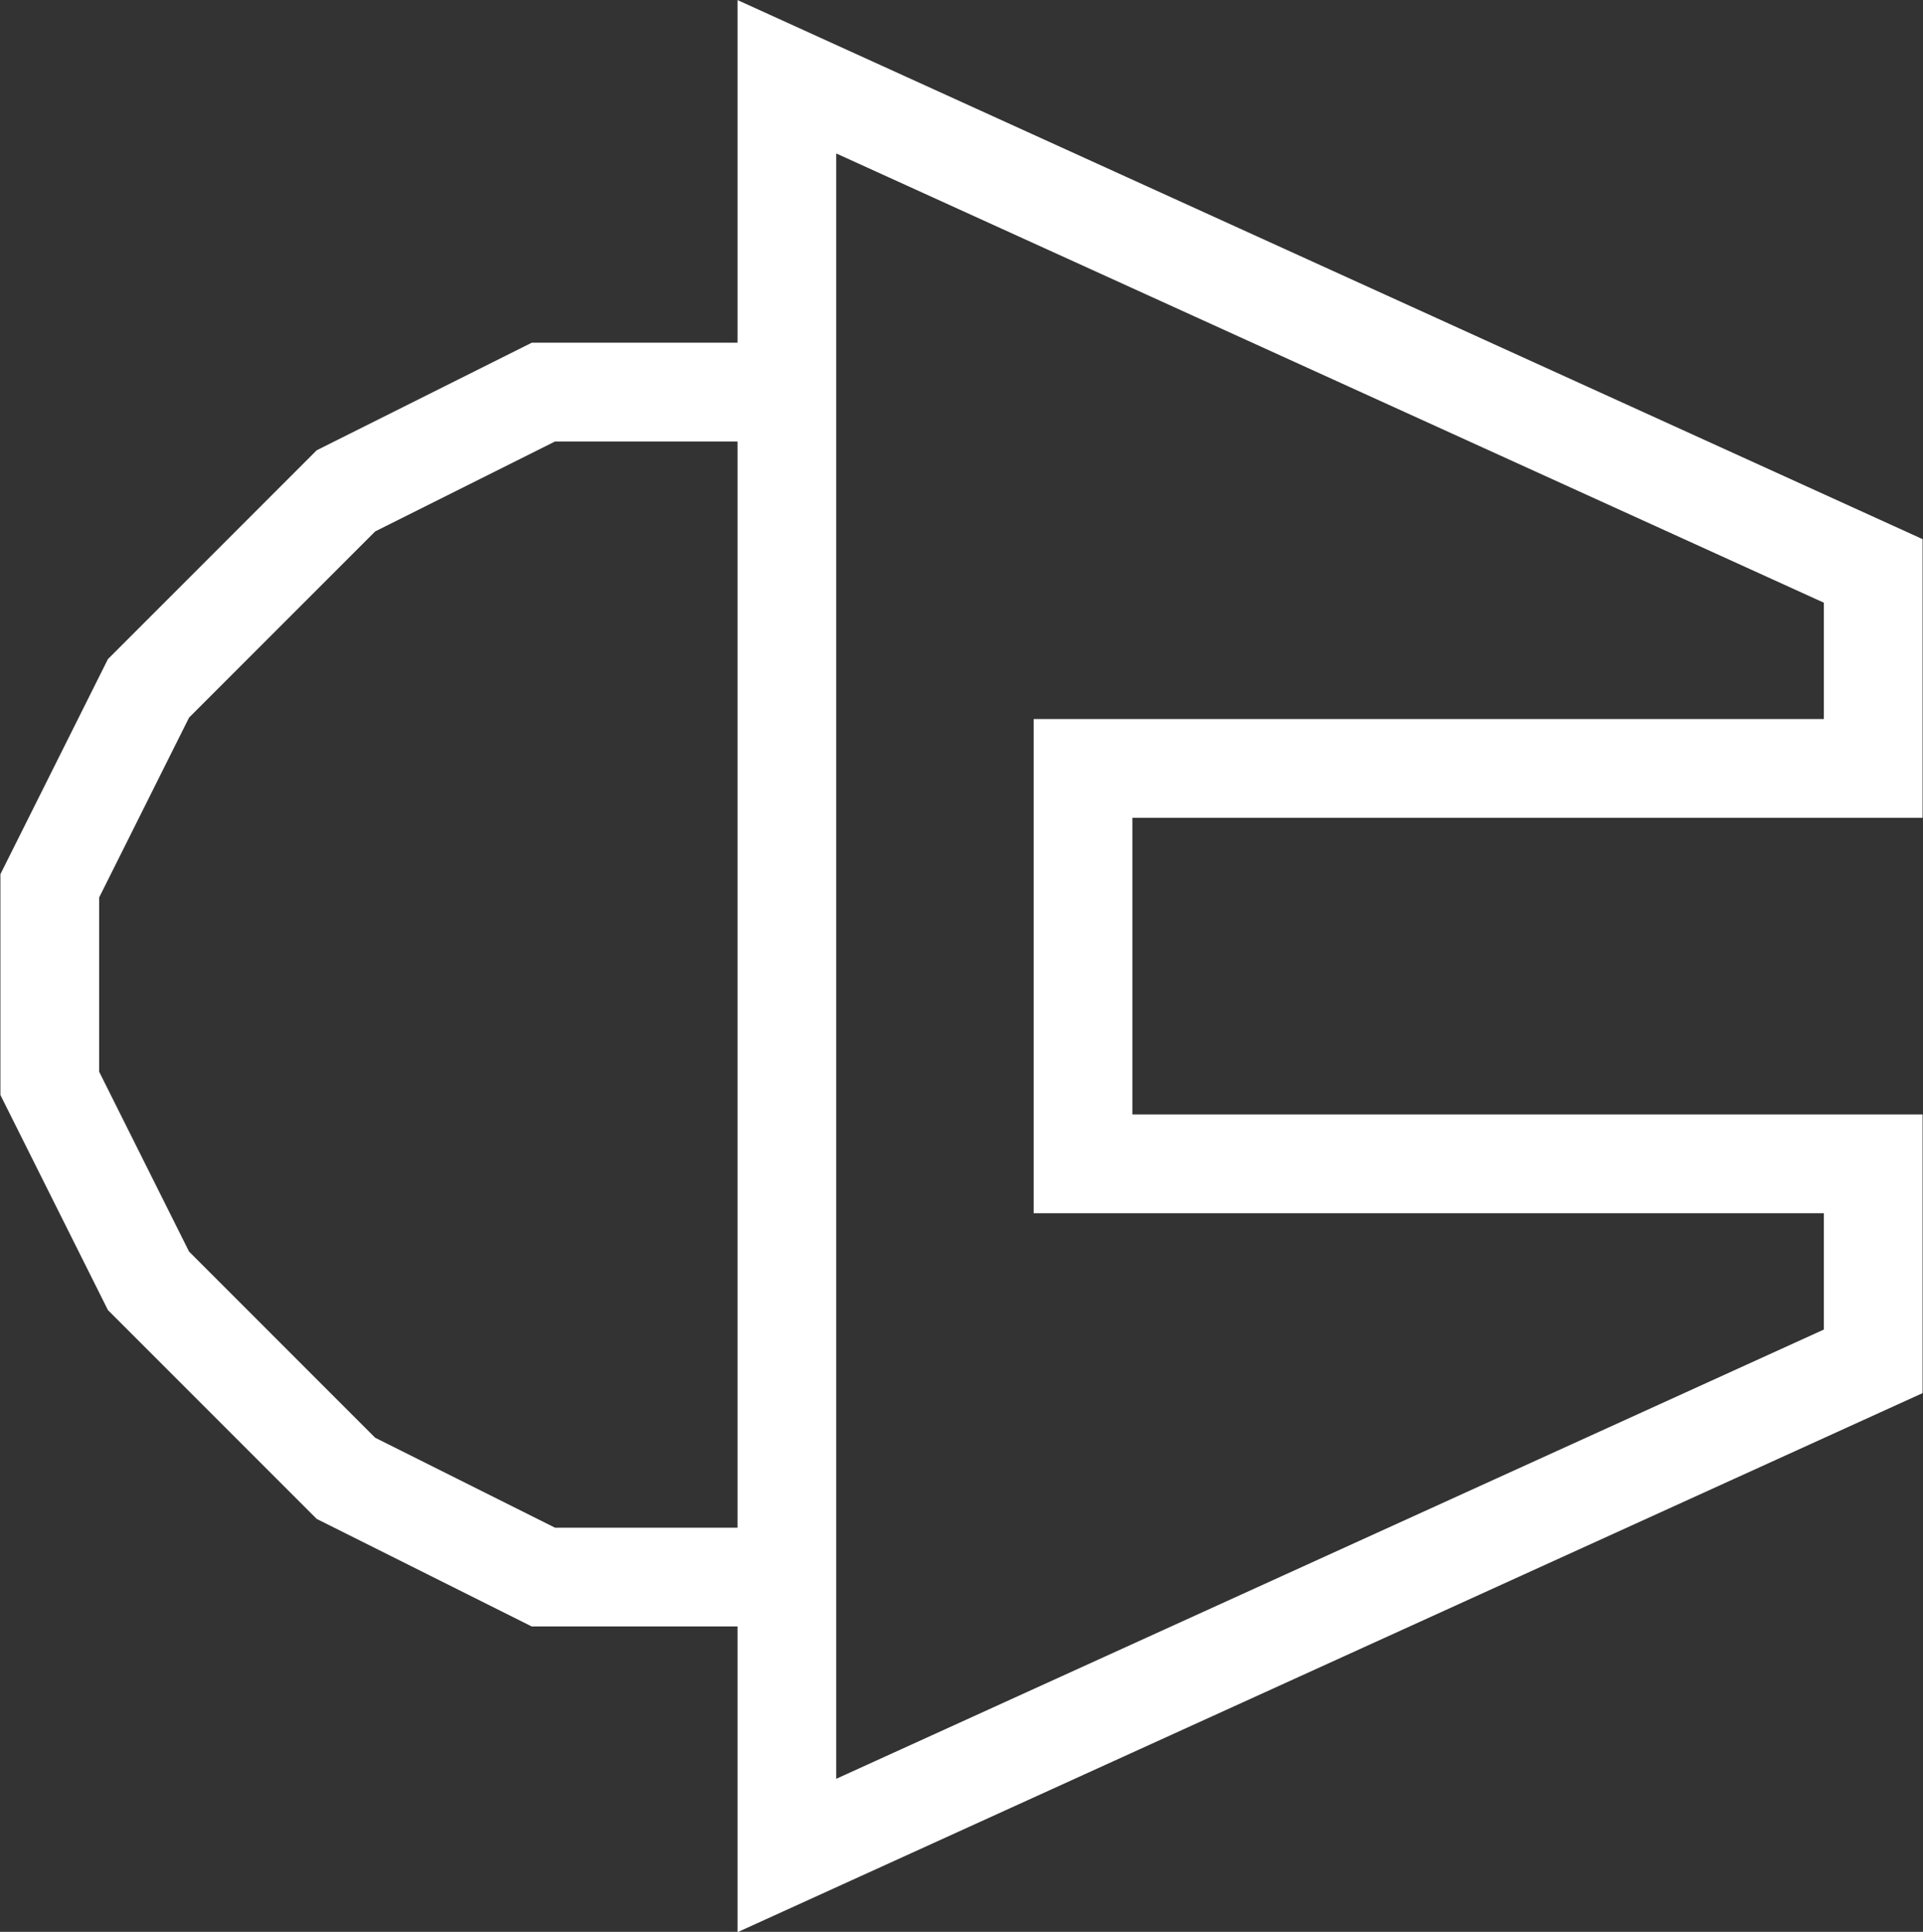<?xml version="1.0" encoding="UTF-8" standalone="no"?>
<!-- Created with Inkscape (http://www.inkscape.org/) -->

<svg
   width="19.469"
   height="19.553"
   viewBox="0 0 4.636 4.656"
   version="1.1"
   id="svg8"
   inkscape:version="1.1 (c68e22c387, 2021-05-23)"
   sodipodi:docname="Turret.svg"
   inkscape:export-filename="C:\Users\Alex\Documents\Nostalgia 64\Sprites\Courier III\Cannon.png"
   inkscape:export-xdpi="192"
   inkscape:export-ydpi="192"
   xmlns:inkscape="http://www.inkscape.org/namespaces/inkscape"
   xmlns:sodipodi="http://sodipodi.sourceforge.net/DTD/sodipodi-0.dtd"
   xmlns="http://www.w3.org/2000/svg"
   xmlns:svg="http://www.w3.org/2000/svg"
   xmlns:rdf="http://www.w3.org/1999/02/22-rdf-syntax-ns#"
   xmlns:cc="http://creativecommons.org/ns#"
   xmlns:dc="http://purl.org/dc/elements/1.1/">
  <rect x="0" y="0" width="4.636" height="4.656" fill="#333333" stroke="none"/>
  <defs
     id="defs2" />
  <sodipodi:namedview
     id="base"
     pagecolor="#ffffff"
     bordercolor="#666666"
     borderopacity="1.0"
     inkscape:pageopacity="0.0"
     inkscape:pageshadow="2"
     inkscape:zoom="32"
     inkscape:cx="5.9375"
     inkscape:cy="5.25"
     inkscape:document-units="mm"
     inkscape:current-layer="layer1"
     showgrid="true"
     fit-margin-top="0"
     fit-margin-left="0"
     fit-margin-right="0"
     fit-margin-bottom="0"
     inkscape:window-width="2560"
     inkscape:window-height="1566"
     inkscape:window-x="-11"
     inkscape:window-y="-11"
     inkscape:window-maximized="1"
     units="px"
     inkscape:pagecheckerboard="true">
    <inkscape:grid
       type="xygrid"
       id="grid837"
       empspacing="4"
       originx="1.183"
       originy="1.956" />
  </sodipodi:namedview>
  <g
     inkscape:label="Layer 1"
     inkscape:groupmode="layer"
     id="layer1"
     transform="translate(-108.893,-161.828)">
    <g
       transform="translate(0.238,-0.42)"
       id="layer1-2"
       inkscape:label="Layer 1">
      <path
         inkscape:export-ydpi="192"
         inkscape:export-xdpi="192"
         inkscape:connector-curvature="0"
         id="path825-5"
         d="m 110.552,162.433 2.619,1.191 v 0.476 h -1.905 v 0.953 h 1.905 v 0.476 l -2.619,1.191 z"
         style="fill:none;stroke:#ffffff;stroke-width:0.238px;stroke-linecap:butt;stroke-linejoin:miter;stroke-opacity:1"
         sodipodi:nodetypes="cccccsccc" />
      <path
         inkscape:export-ydpi="192"
         inkscape:export-xdpi="192"
         inkscape:connector-curvature="0"
         id="path827"
         d="m 110.441,163.193 h -0.476 l -0.476,0.238 -0.476,0.476 -0.238,0.476 v 0.476 l 0.238,0.476 0.476,0.476 0.476,0.238 h 0.476"
         style="fill:none;stroke:#ffffff;stroke-width:0.238px;stroke-linecap:butt;stroke-linejoin:miter;stroke-opacity:1" />
    </g>
  </g>
</svg>
